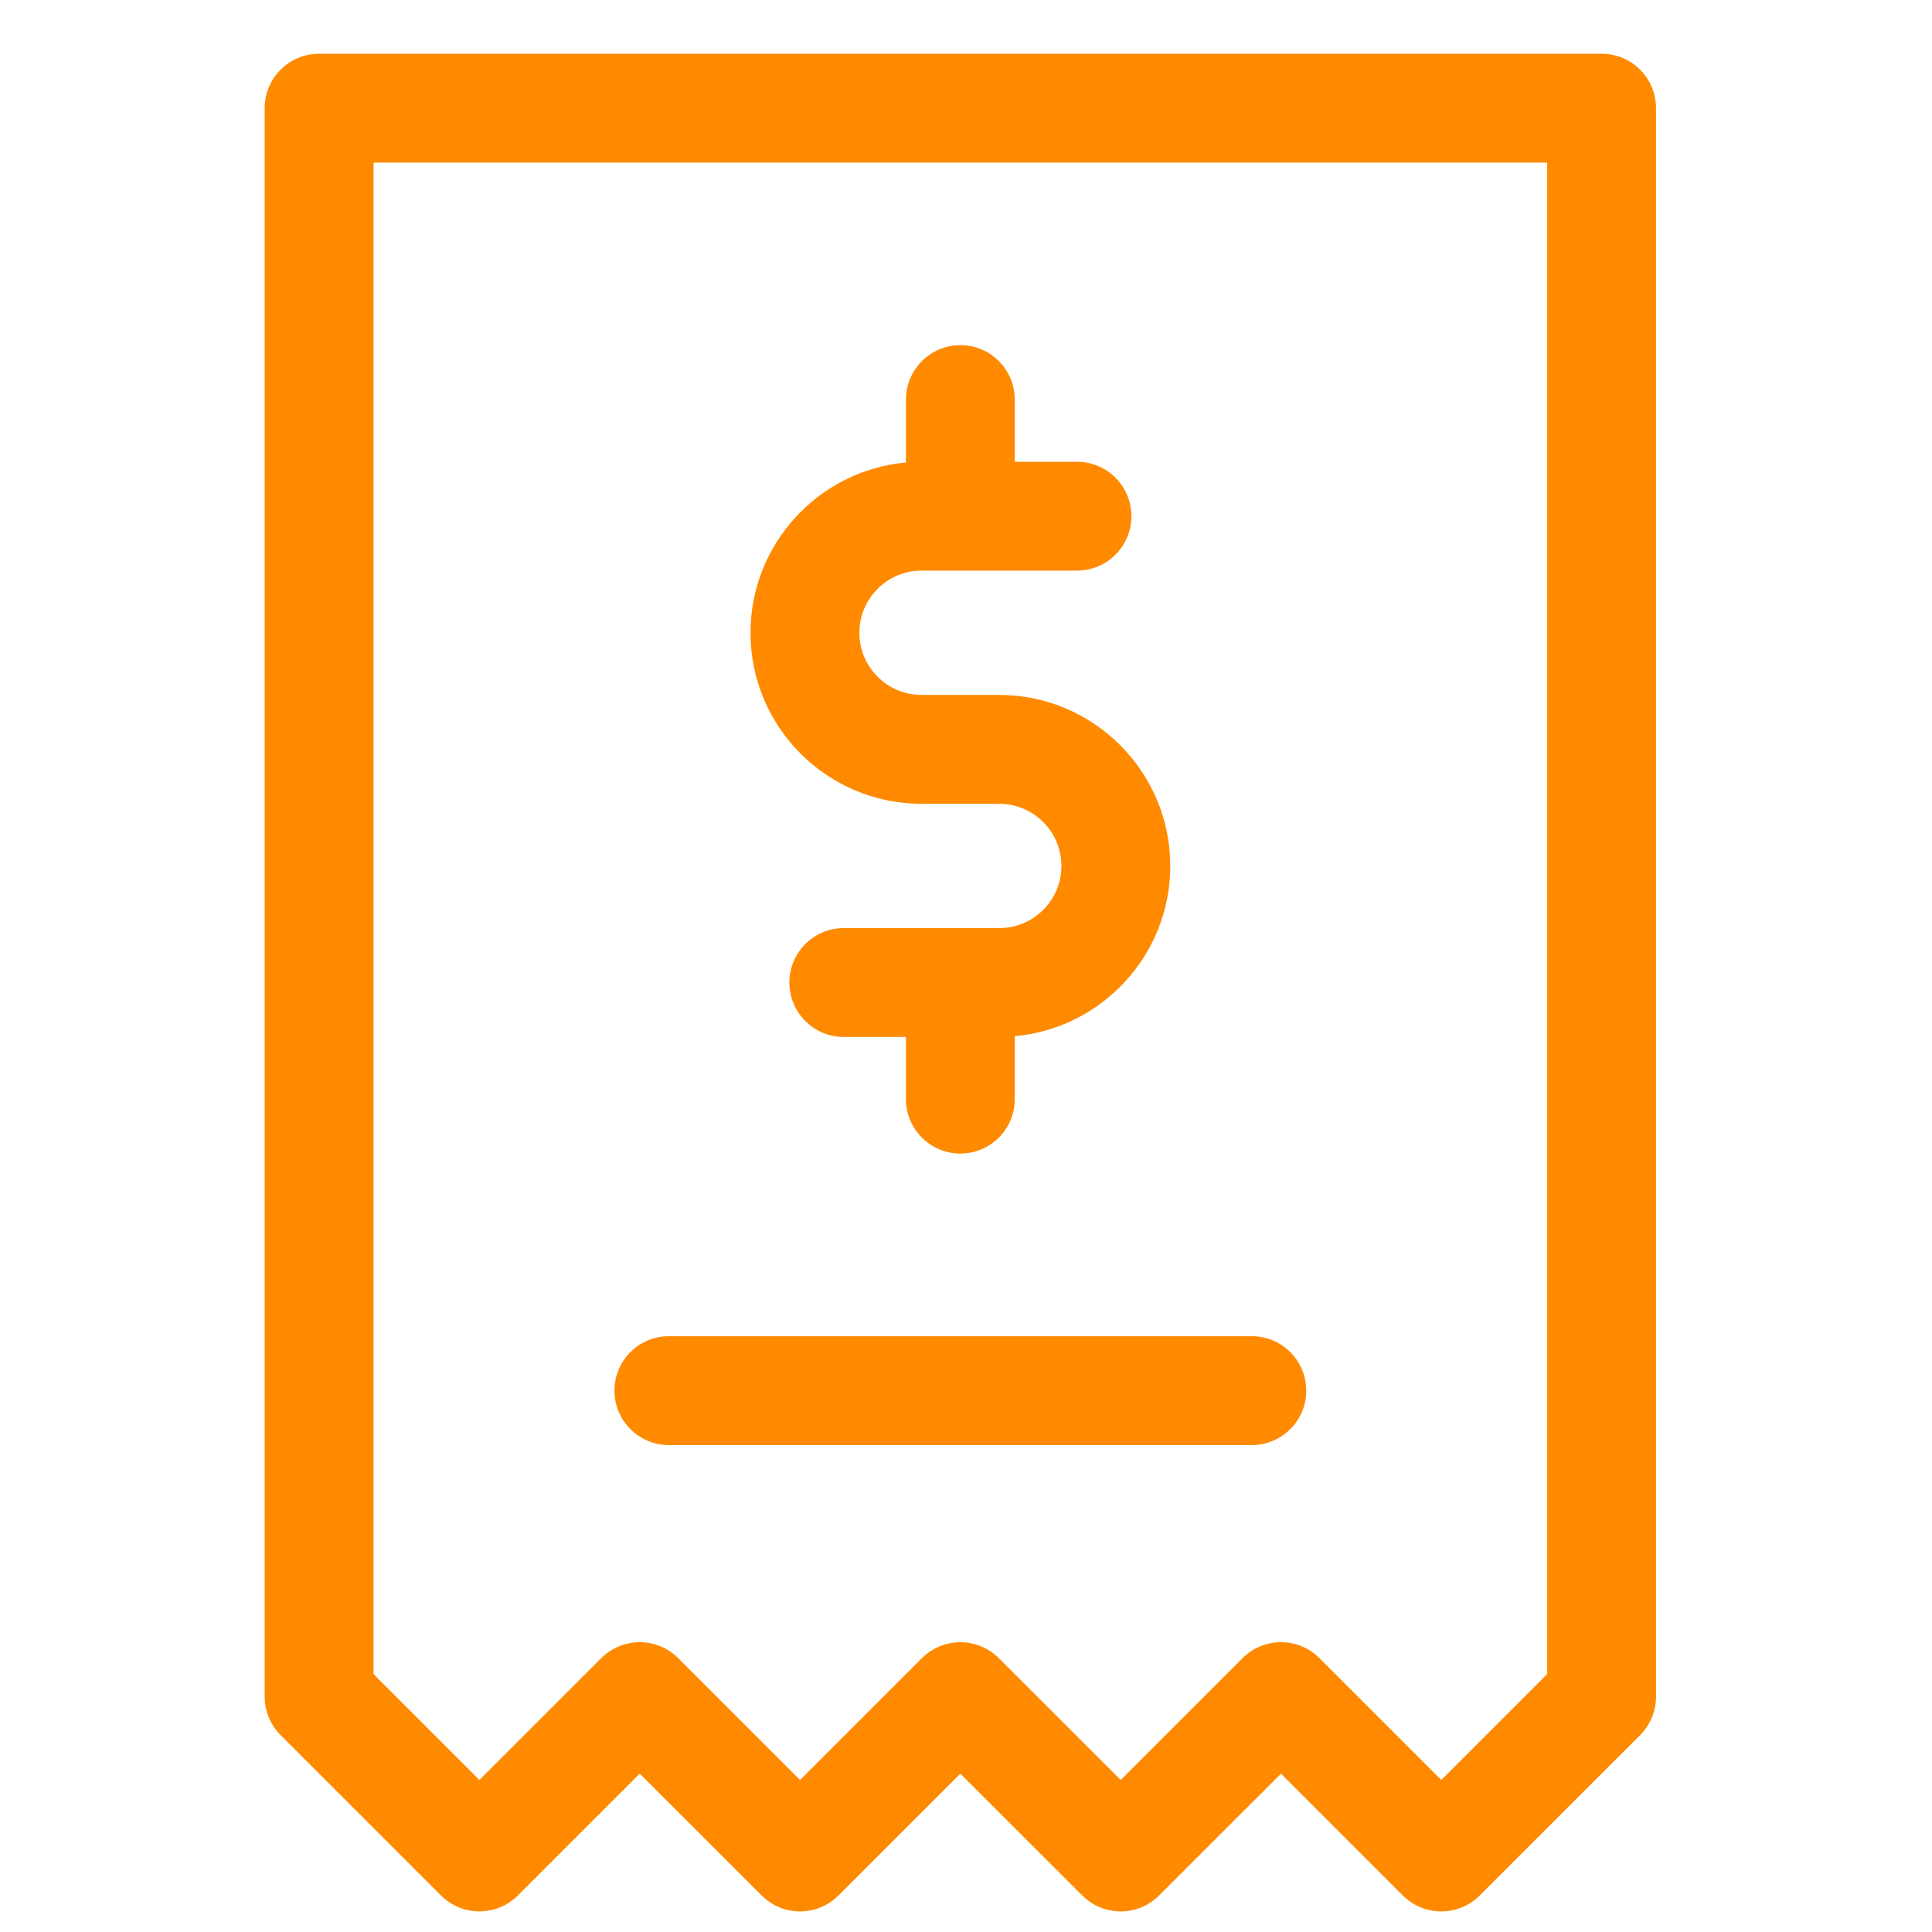 <svg width="26" height="26" viewBox="0 0 26 26" fill="none" xmlns="http://www.w3.org/2000/svg">
<g clip-path="url(#clip0)">
<path d="M13.447 9.352H12.401C11.94 9.352 11.565 8.977 11.565 8.516C11.565 8.054 11.94 7.679 12.401 7.679H14.493C14.898 7.679 15.226 7.351 15.226 6.947C15.226 6.542 14.898 6.214 14.493 6.214H13.656V5.378C13.656 4.973 13.329 4.645 12.924 4.645C12.52 4.645 12.192 4.973 12.192 5.378V6.224C11.021 6.33 10.1 7.317 10.1 8.516C10.1 9.785 11.132 10.817 12.401 10.817H13.447C13.909 10.817 14.284 11.192 14.284 11.654C14.284 12.115 13.909 12.49 13.447 12.49H11.355C10.951 12.49 10.623 12.818 10.623 13.223C10.623 13.627 10.951 13.955 11.355 13.955H12.192V14.792C12.192 15.196 12.52 15.524 12.924 15.524C13.329 15.524 13.656 15.196 13.656 14.792V13.945C14.828 13.839 15.749 12.852 15.749 11.654C15.749 10.385 14.716 9.352 13.447 9.352Z" fill="#FF8A00"/>
<path d="M16.847 17.982H9.002C8.597 17.982 8.269 18.31 8.269 18.714C8.269 19.119 8.597 19.447 9.002 19.447H16.847C17.251 19.447 17.579 19.119 17.579 18.714C17.579 18.31 17.251 17.982 16.847 17.982Z" fill="#FF8A00"/>
<path d="M21.554 0.723H4.295C3.89 0.723 3.562 1.051 3.562 1.455V22.833C3.562 23.027 3.639 23.213 3.777 23.351L5.934 25.508C6.22 25.794 6.684 25.794 6.97 25.508L8.609 23.869L10.249 25.508C10.386 25.645 10.572 25.723 10.767 25.723C10.961 25.723 11.147 25.645 11.285 25.508L12.924 23.869L14.564 25.508C14.701 25.645 14.887 25.723 15.082 25.723C15.276 25.723 15.462 25.645 15.599 25.508L17.239 23.869L18.878 25.508C19.021 25.651 19.209 25.723 19.396 25.723C19.584 25.723 19.771 25.651 19.914 25.508L22.072 23.351C22.209 23.213 22.286 23.027 22.286 22.833V1.455C22.286 1.051 21.958 0.723 21.554 0.723ZM19.396 23.954L17.757 22.315C17.619 22.177 17.433 22.1 17.239 22.1C17.044 22.1 16.858 22.177 16.721 22.315L15.082 23.954L13.442 22.315C13.156 22.029 12.692 22.029 12.406 22.315L10.767 23.954L9.127 22.315C8.99 22.177 8.804 22.1 8.609 22.1C8.415 22.1 8.229 22.177 8.091 22.315L6.452 23.954L5.027 22.529V2.188H20.821V22.529H20.821L19.396 23.954Z" fill="#FF8A00"/>
</g>
<defs>
<clipPath id="clip0">
<rect width="25" height="25" fill="white" transform="translate(0.424 0.723)"/>
</clipPath>
</defs>
</svg>
